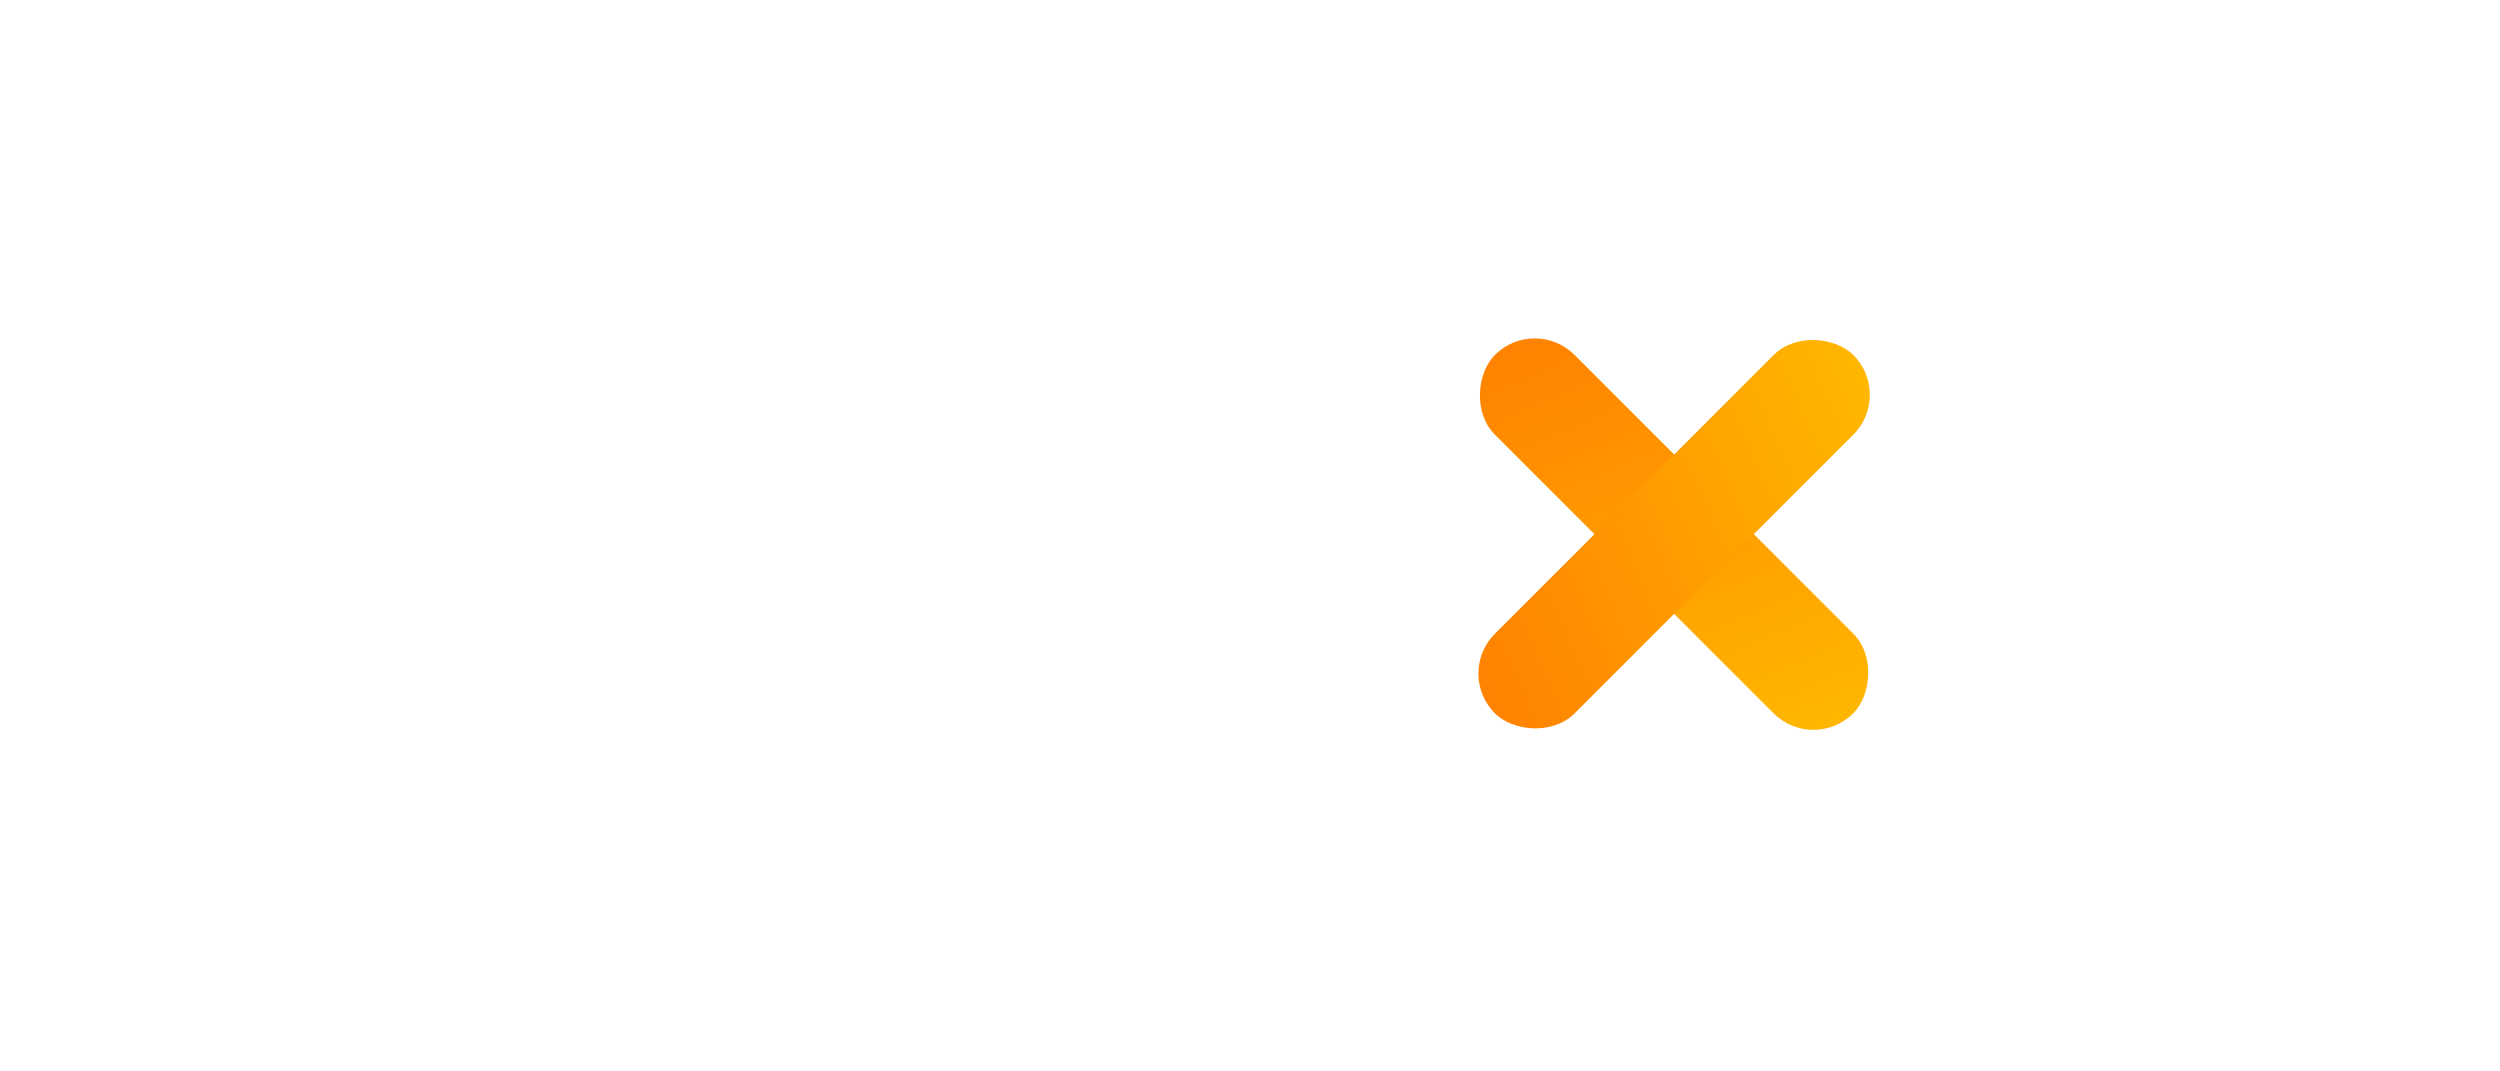 <?xml version="1.0" encoding="UTF-8" standalone="no"?>
<svg
   xmlns:dc="http://purl.org/dc/elements/1.1/"
   xmlns:cc="http://creativecommons.org/ns#"
   xmlns:rdf="http://www.w3.org/1999/02/22-rdf-syntax-ns#"
   xmlns:svg="http://www.w3.org/2000/svg"
   xmlns="http://www.w3.org/2000/svg"
   xmlns:xlink="http://www.w3.org/1999/xlink"
   xmlns:sodipodi="http://sodipodi.sourceforge.net/DTD/sodipodi-0.dtd"
   xmlns:inkscape="http://www.inkscape.org/namespaces/inkscape"
   width="140"
   height="60"
   viewBox="0 0 37.042 15.875"
   version="1.1"
   id="svg1289"
   inkscape:version="1.0.1 (3bc2e813f5, 2020-09-07)"
   sodipodi:docname="close-menu.svg">
  <defs
     id="defs1283">
    <filter
       inkscape:collect="always"
       style="color-interpolation-filters:sRGB"
       id="filter1187"
       x="-0.066"
       width="1.132"
       y="-0.297"
       height="1.594">
      <feGaussianBlur
         inkscape:collect="always"
         stdDeviation="0.327"
         id="feGaussianBlur1189" />
    </filter>
    <linearGradient
       inkscape:collect="always"
       xlink:href="#linearGradient929"
       id="linearGradient947"
       gradientUnits="userSpaceOnUse"
       x1="-1.093"
       y1="4.456"
       x2="18.751"
       y2="12.501"
       gradientTransform="matrix(0.631,0,0,0.631,19.799,2.909)" />
    <linearGradient
       inkscape:collect="always"
       id="linearGradient929">
      <stop
         style="stop-color:#ff6600;stop-opacity:1"
         offset="0"
         id="stop925" />
      <stop
         style="stop-color:#ffcc00;stop-opacity:1"
         offset="1"
         id="stop927" />
    </linearGradient>
    <linearGradient
       inkscape:collect="always"
       xlink:href="#linearGradient929"
       id="linearGradient1209"
       gradientUnits="userSpaceOnUse"
       gradientTransform="matrix(0.631,0,0,0.631,19.799,-2.932)"
       x1="-1.093"
       y1="4.456"
       x2="18.751"
       y2="12.501" />
  </defs>
  <sodipodi:namedview
     id="base"
     pagecolor="#ffffff"
     bordercolor="#666666"
     borderopacity="1.0"
     inkscape:pageopacity="0.0"
     inkscape:pageshadow="2"
     inkscape:zoom="4.0964286"
     inkscape:cx="55.113098"
     inkscape:cy="4.216414"
     inkscape:document-units="mm"
     inkscape:current-layer="layer1"
     inkscape:document-rotation="0"
     showgrid="false"
     units="px"
     showguides="true"
     inkscape:guide-bbox="true"
     inkscape:snap-bbox="true"
     inkscape:snap-bbox-edge-midpoints="true"
     inkscape:object-nodes="false"
     inkscape:bbox-nodes="true"
     inkscape:window-width="1920"
     inkscape:window-height="1001"
     inkscape:window-x="-9"
     inkscape:window-y="-9"
     inkscape:window-maximized="1">
    <sodipodi:guide
       position="28.559,4.206"
       orientation="0.707,0.707"
       id="guide1984" />
    <sodipodi:guide
       position="21.05,4.206"
       orientation="0.707,-0.707"
       id="guide1986" />
    <sodipodi:guide
       position="21.05,11.715"
       orientation="1,0"
       id="guide1988" />
    <sodipodi:guide
       position="28.559,11.715"
       orientation="1,0"
       id="guide1990" />
    <sodipodi:guide
       position="28.559,11.715"
       orientation="0,-1"
       id="guide1992" />
    <sodipodi:guide
       position="28.559,4.206"
       orientation="0,-1"
       id="guide1994" />
    <sodipodi:guide
       position="24.805,7.961"
       orientation="0,-1"
       id="guide1998" />
  </sodipodi:namedview>
  <g
     inkscape:label="Слой 1"
     inkscape:groupmode="layer"
     id="layer1">
    <rect
       style="color:#000000;overflow:visible;opacity:1;fill:#808080;stroke-width:0.265;stroke-linecap:round;stroke-linejoin:round"
       id="rect1996"
       width="7.509"
       height="7.509"
       x="21.05"
       y="4.16" />
    <path
       id="rect833"
       style="color:#000000;overflow:visible;fill:#ffffff;stroke-width:0.3;stroke-linecap:round;stroke-linejoin:round"
       d="M 3.871,-0.023 13.063,15.852 37.042,15.898 V 0.023 Z"
       sodipodi:nodetypes="ccccc" />
    <g
       id="g1977"
       transform="rotate(45,28.33,9.374)">
      <g
         id="g1968">
        <rect
           style="color:#000000;overflow:visible;opacity:0.15;fill:#000000;stroke-width:0.241;stroke-linecap:round;stroke-linejoin:round;filter:url(#filter1187)"
           id="rect870"
           width="11.906"
           height="2.646"
           x="12.048"
           y="11.245"
           ry="1.323"
           transform="matrix(0.631,0,0,0.631,13.452,2.909)" />
        <rect
           style="color:#000000;overflow:visible;fill:url(#linearGradient947);fill-opacity:1;stroke-width:0.152;stroke-linecap:round;stroke-linejoin:round"
           id="rect858"
           width="7.509"
           height="1.669"
           x="21.05"
           y="10"
           ry="0.834" />
      </g>
    </g>
    <g
       id="g1982"
       transform="rotate(-45,28.33,6.454)">
      <g
         id="g1972">
        <rect
           style="color:#000000;overflow:visible;opacity:0.15;fill:#000000;stroke-width:0.241;stroke-linecap:round;stroke-linejoin:round;filter:url(#filter1187)"
           id="rect1203"
           width="11.906"
           height="2.646"
           x="12.048"
           y="11.245"
           ry="1.323"
           transform="matrix(0.631,0,0,0.631,13.452,-2.932)" />
        <rect
           style="color:#000000;overflow:visible;fill:url(#linearGradient1209);fill-opacity:1;stroke-width:0.152;stroke-linecap:round;stroke-linejoin:round"
           id="rect1205"
           width="7.509"
           height="1.669"
           x="21.05"
           y="4.16"
           ry="0.834" />
      </g>
    </g>
  </g>
</svg>
